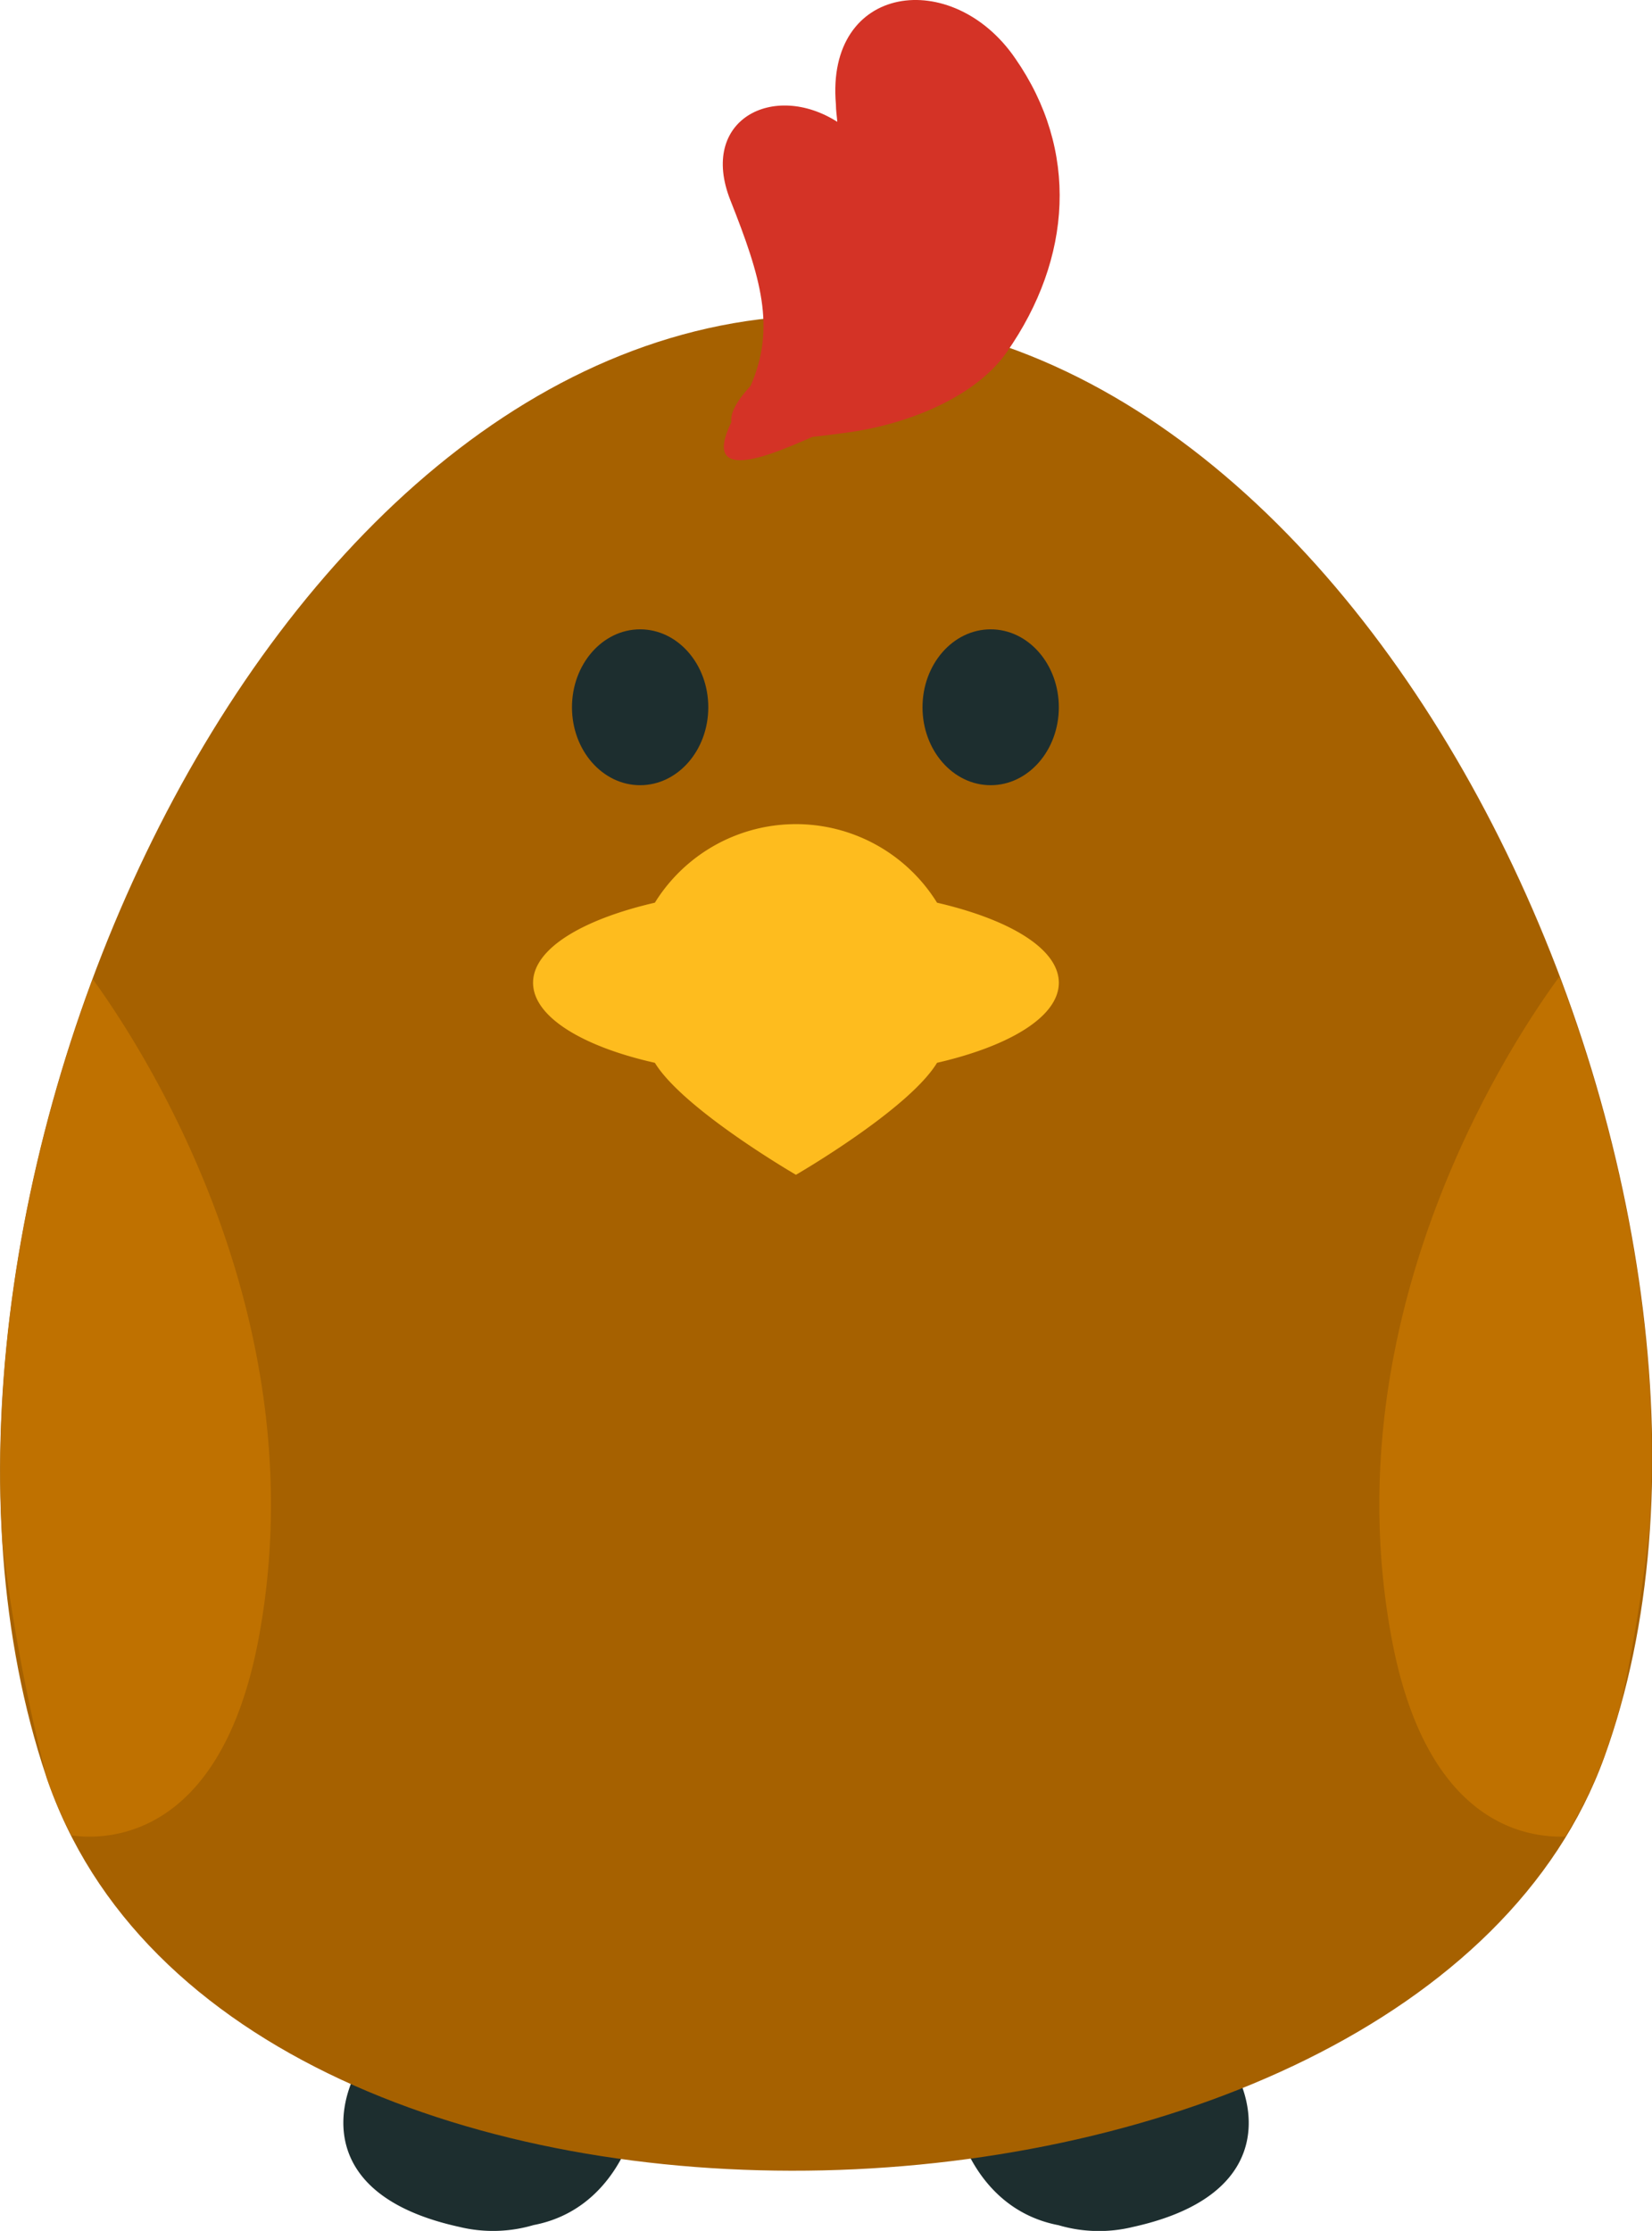<svg id="Layer_1" data-name="Layer 1" xmlns="http://www.w3.org/2000/svg" viewBox="0 0 155.85 210.39"><defs><style>.cls-1{fill:#1d2e2f;}.cls-1,.cls-2,.cls-3,.cls-4,.cls-5{fill-rule:evenodd;}.cls-2{fill:#a66100;}.cls-3{fill:#bf7100;}.cls-4{fill:#d43326;}.cls-5{fill:#febc1e;}</style></defs><title>anim_45</title><g id="shape"><path class="cls-1" d="M1069.16,1366.94c-9.31-2-7.57-6.49-9.83-.65-1.67,4.34-1.23,11,10.22,13.51a13.47,13.47,0,0,0,7-.17c7.73-1.47,9.5-9.33,9.5-9.33s-2.65-.45-8.88-1.23C1075,1368.37,1072.24,1367.61,1069.16,1366.94Zm74.13-.65c-2.25-5.84-.52-1.38-9.83.65-3.08.67-5.79,1.43-8,2.14-6.23.78-8.88,1.23-8.88,1.23s1.77,7.85,9.5,9.33a13.47,13.47,0,0,0,7,.17C1144.52,1377.3,1145,1370.63,1143.29,1366.29Z" transform="translate(-1026.22 -1169.79)"/></g><g id="shape-2" data-name="shape"><path class="cls-2" d="M1104.07,1199.52c-53.74,0-90.95,85.89-73.49,137.8s129.07,47.77,147-1.84S1157.81,1199.52,1104.07,1199.52Z" transform="translate(-1026.22 -1169.79)"/></g><g id="shape-3" data-name="shape"><path class="cls-3" d="M1026.47,1315.52a177.24,177.24,0,0,0,4.15,21.91,41.51,41.51,0,0,0,2.34,5.45c3.14,0.45,14,.56,17.63-18.41,5.72-30.23-10.75-55.63-15.62-62.34C1028.5,1279.49,1025.34,1298.28,1026.47,1315.52Zm146.86-53.62c-4.66,6.34-21.58,32-15.79,62.57,3.2,16.89,12.18,18.65,16.33,18.52a41.29,41.29,0,0,0,3.68-7.51c0.61-1.69,1.14-3.42,1.62-5.19,1-4.49,1.92-9.95,2.62-15.95C1183,1297.59,1179.82,1279.09,1173.33,1261.9Z" transform="translate(-1026.22 -1169.79)"/></g><g id="shape-4" data-name="shape"><path class="cls-4" d="M1122,1175.3c-5.91-8.63-17.91-7.08-16.92,4.34,0,0.56.09,1.1,0.13,1.64-6-3.82-13.11-.22-10.08,7.41,2.87,7.24,4.31,12,1.9,17.49-1.43,1.55-1.93,2.65-1.81,3.42-3.05,6.21,4.49,2.74,7.35,1.52l0.29-.13c1.17-.12,2.26-0.27,3.08-0.38,6.12-.79,12.4-3.5,15.25-7.6C1127.4,1194.13,1128,1183.93,1122,1175.3Z" transform="translate(-1026.22 -1169.79)"/></g><g id="shape-5" data-name="shape"><path class="cls-1" d="M1119.68,1229.14c-3.55,0-6.43,3.29-6.43,7.35s2.88,7.35,6.43,7.35,6.43-3.29,6.43-7.35S1123.23,1229.14,1119.68,1229.14Zm-33.07,0c-3.55,0-6.43,3.29-6.43,7.35s2.88,7.35,6.43,7.35,6.43-3.29,6.43-7.35S1090.16,1229.14,1086.61,1229.14Z" transform="translate(-1026.22 -1169.79)"/></g><g id="Elipsa_8" data-name="Elipsa 8"><path class="cls-5" d="M1114.62,1254.92a15.66,15.66,0,0,0-26.62,0c-6.89,1.59-11.49,4.37-11.49,7.55s4.6,6,11.49,7.55c2.7,4.41,13.31,10.56,13.31,10.56s10.62-6.14,13.31-10.56c6.89-1.59,11.49-4.37,11.49-7.55S1121.52,1256.52,1114.62,1254.92Z" transform="translate(-1026.22 -1169.79)"/></g></svg>